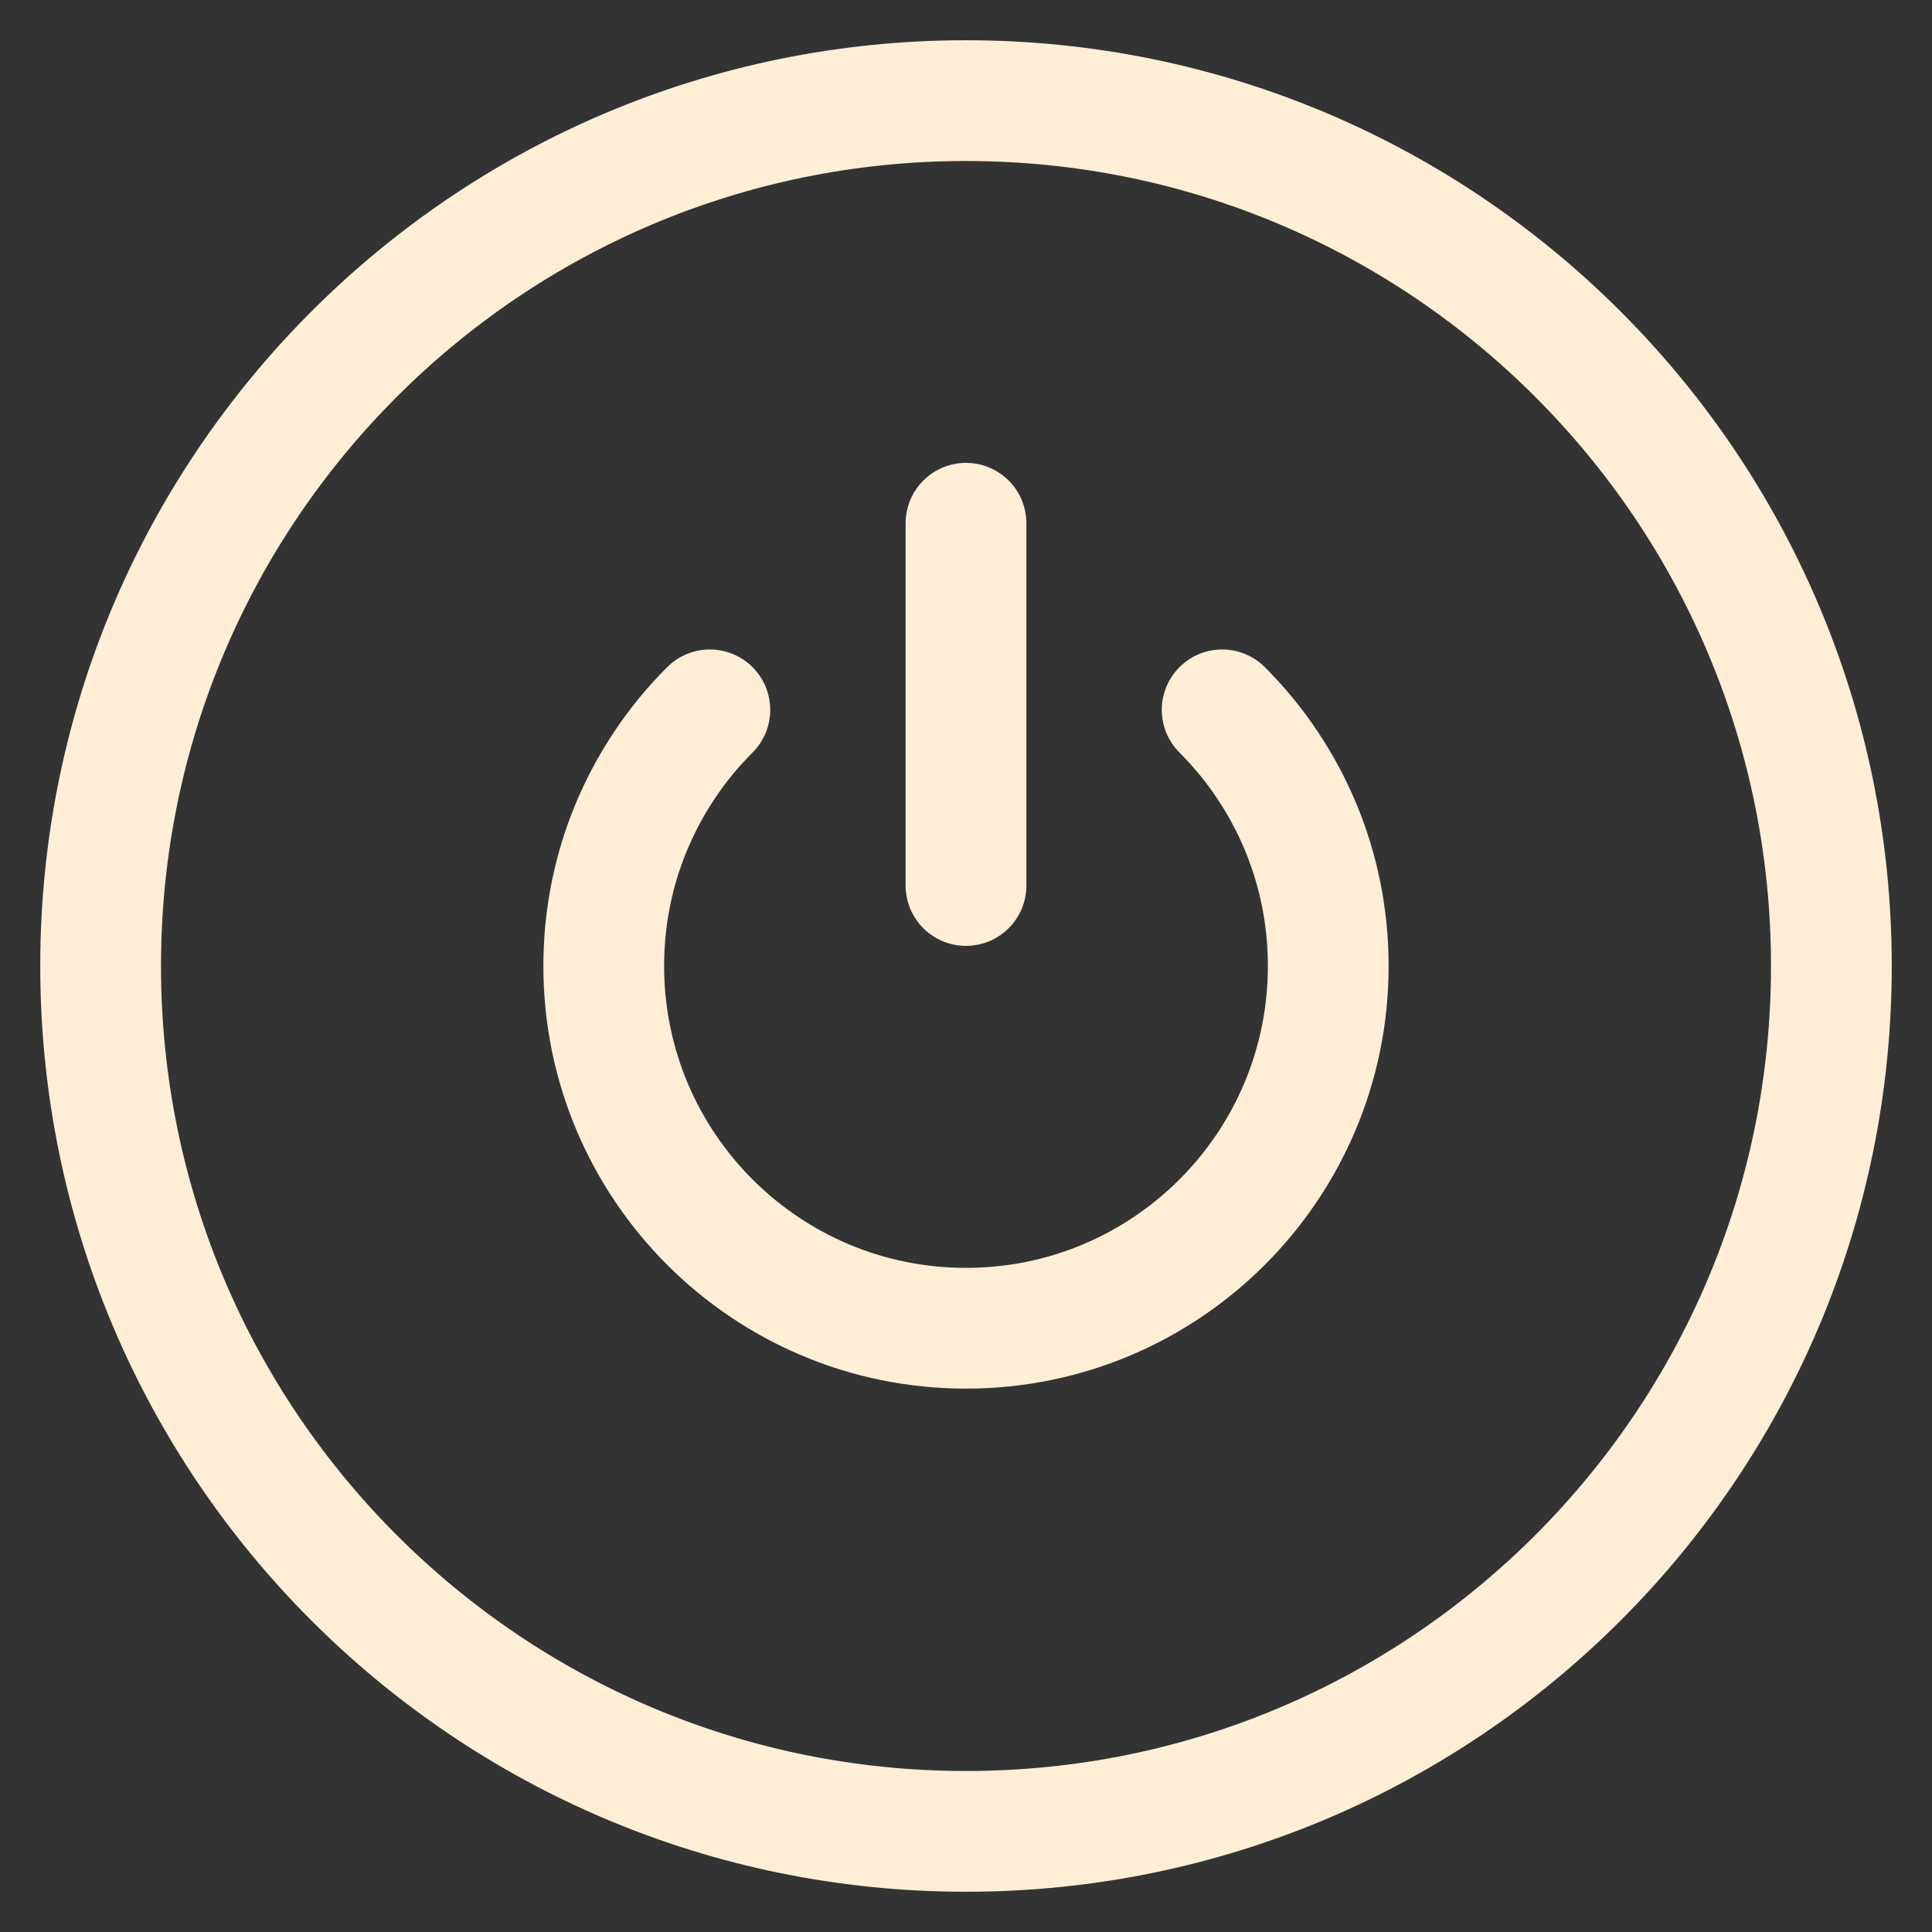 <?xml version="1.0" encoding="UTF-8"?>
<svg width="24px" height="24px" viewBox="0 0 24 24" version="1.1" xmlns="http://www.w3.org/2000/svg" xmlns:xlink="http://www.w3.org/1999/xlink">
    <rect x="0" y="0" width="24" height="24" fill="#333333" stroke="none"/>
    <title>Icons / 24 / Case</title>
    <g id="Icons-/-24-/-Case" stroke="none" stroke-width="1" fill="none" fill-rule="evenodd">
        <g id="Color" transform="translate(2, 2)" stroke="#FFEED6" stroke-width="1.5">
            <path d="M10,-0.75 C12.969,-0.75 15.656,0.453 17.601,2.399 C19.547,4.344 20.75,7.031 20.75,10 C20.75,12.969 19.547,15.656 17.601,17.601 C15.656,19.547 12.969,20.75 10,20.75 C7.031,20.75 4.344,19.547 2.399,17.601 C0.453,15.656 -0.75,12.969 -0.75,10 C-0.75,7.031 0.453,4.344 2.399,2.399 C4.344,0.453 7.031,-0.75 10,-0.75 Z" id="Rectangle"></path>
            <path d="M6.818,6.818 C6.61,7.026 6.422,7.254 6.258,7.5 C6.095,7.743 5.955,8.004 5.841,8.278 C5.621,8.808 5.5,9.39 5.5,10 C5.5,12.485 7.515,14.5 10,14.5 C12.485,14.5 14.5,12.485 14.5,10 C14.5,9.39 14.379,8.808 14.159,8.278 C14.045,8.004 13.905,7.743 13.742,7.5 C13.578,7.254 13.39,7.026 13.182,6.818" id="Path" stroke-linecap="round"></path>
            <line x1="10" y1="4.5" x2="10" y2="9" id="Path-2" stroke-linecap="round" stroke-linejoin="round"></line>
        </g>
    </g>
</svg>